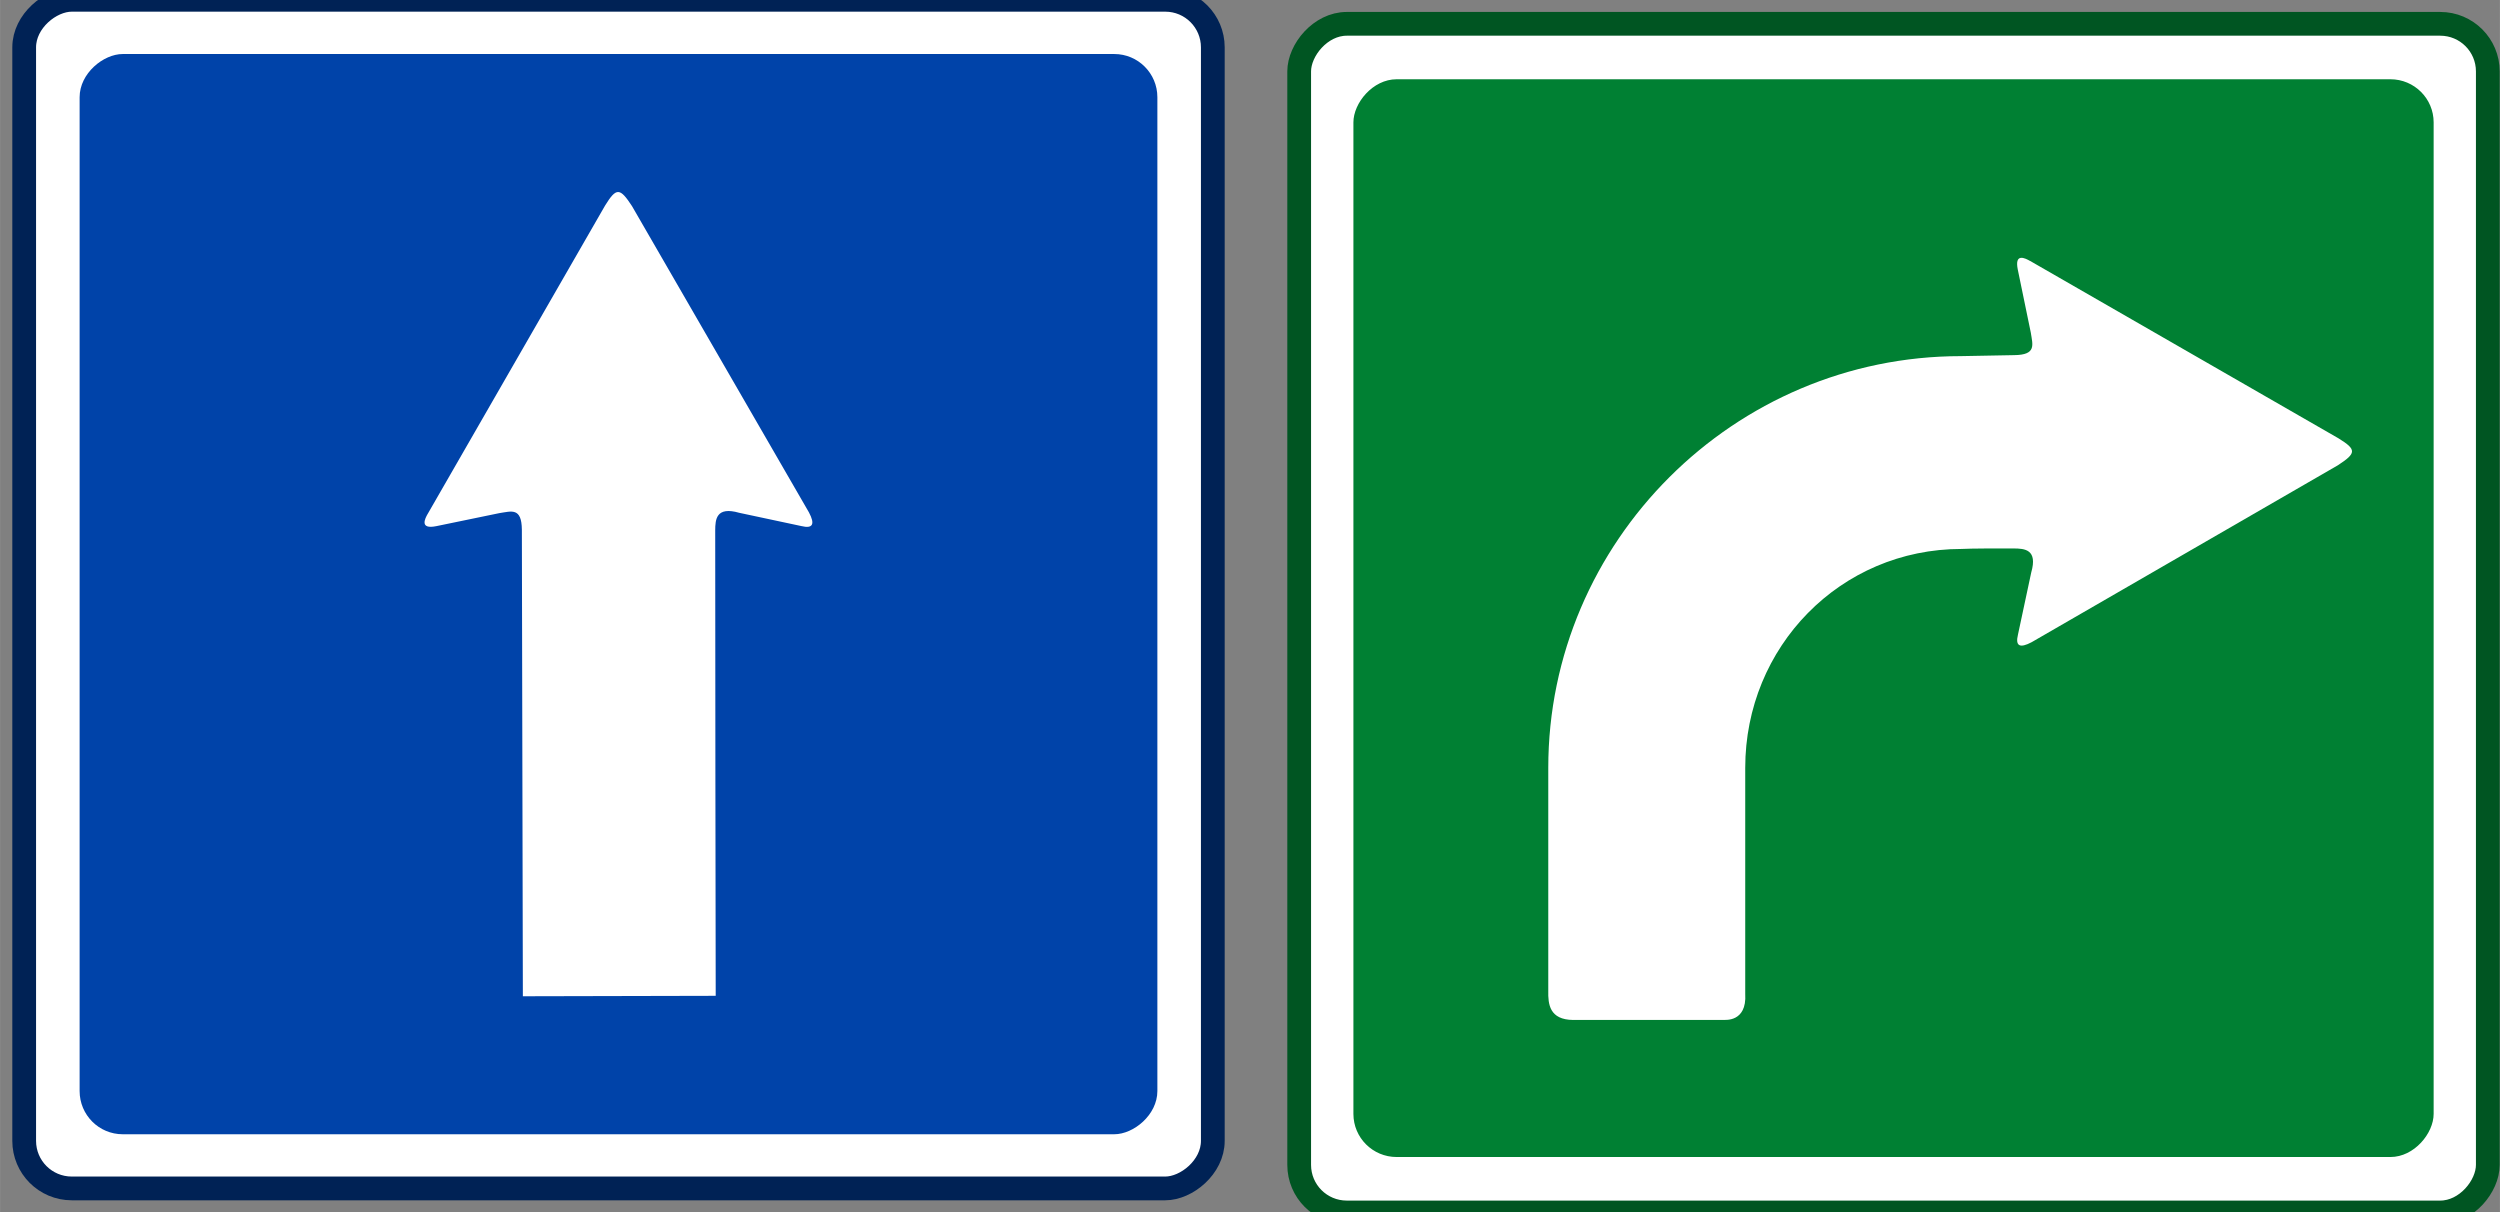 <?xml version="1.0" encoding="UTF-8" standalone="no"?>
<!-- Created with Inkscape (http://www.inkscape.org/) -->

<svg
   xmlns:dc="http://purl.org/dc/elements/1.1/"
   xmlns:cc="http://creativecommons.org/ns#"
   xmlns:rdf="http://www.w3.org/1999/02/22-rdf-syntax-ns#"
   xmlns:svg="http://www.w3.org/2000/svg"
   xmlns="http://www.w3.org/2000/svg"
   xmlns:sodipodi="http://sodipodi.sourceforge.net/DTD/sodipodi-0.dtd"
   xmlns:inkscape="http://www.inkscape.org/namespaces/inkscape"
   width="8.731mm"
   height="4.233mm"
   viewBox="0 0 30.938 15"
   id="svg5386"
   version="1.1"
   inkscape:version="0.92.2 (5c3e80d, 2017-08-06)"
   sodipodi:docname="_right.svg">
  <rect x="0" y="0" width="30.938" height="15" fill="#808080" stroke="none"/>
  <defs
     id="defs5388" />
  <sodipodi:namedview
     id="base"
     pagecolor="#ffffff"
     bordercolor="#666666"
     borderopacity="1.0"
     inkscape:pageopacity="0.0"
     inkscape:pageshadow="2"
     inkscape:zoom="15.716976"
     inkscape:cx="10.277548"
     inkscape:cy="5.3032984"
     inkscape:document-units="px"
     inkscape:current-layer="layer1"
     showgrid="false"
     fit-margin-top="0"
     fit-margin-left="0"
     fit-margin-right="0"
     fit-margin-bottom="0"
     inkscape:window-width="1600"
     inkscape:window-height="836"
     inkscape:window-x="0"
     inkscape:window-y="27"
     inkscape:window-maximized="1" />
  <g
     inkscape:label="Ebene 1"
     inkscape:groupmode="layer"
     id="layer1"
     transform="translate(-65.101,-210.576)">
    <g
       transform="matrix(-0.682,0,0,0.682,108.415,-339.881)"
       id="g5323-6-6">
      <rect
         style="color:#000000;clip-rule:nonzero;display:inline;overflow:visible;visibility:visible;opacity:1;isolation:auto;mix-blend-mode:normal;color-interpolation:sRGB;color-interpolation-filters:linearRGB;solid-color:#000000;solid-opacity:1;fill:#ffffff;fill-opacity:1;fill-rule:evenodd;stroke:#005522;stroke-width:0.431;stroke-linecap:butt;stroke-linejoin:miter;stroke-miterlimit:4;stroke-dasharray:none;stroke-dashoffset:0;stroke-opacity:1;color-rendering:auto;image-rendering:auto;shape-rendering:auto;text-rendering:auto;enable-background:accumulate"
         id="rect5123-4-1-8"
         width="21.569"
         height="21.569"
         x="18.367"
         y="807.554"
         ry="0.863"
         rx="0.863" />
      <rect
         style="color:#000000;clip-rule:nonzero;display:inline;overflow:visible;visibility:visible;opacity:1;isolation:auto;mix-blend-mode:normal;color-interpolation:sRGB;color-interpolation-filters:linearRGB;solid-color:#000000;solid-opacity:1;fill:#008033;fill-opacity:1;fill-rule:evenodd;stroke:none;stroke-width:0.5;stroke-linecap:butt;stroke-linejoin:miter;stroke-miterlimit:4;stroke-dasharray:none;stroke-dashoffset:0;stroke-opacity:1;color-rendering:auto;image-rendering:auto;shape-rendering:auto;text-rendering:auto;enable-background:accumulate"
         id="rect5123-32-7"
         width="19.602"
         height="19.557"
         x="19.35"
         y="808.56"
         ry="0.782"
         rx="0.784" />
      <path
         style="color:#000000;font-style:normal;font-variant:normal;font-weight:normal;font-stretch:normal;font-size:medium;line-height:normal;font-family:sans-serif;text-indent:0;text-align:start;text-decoration:none;text-decoration-line:none;text-decoration-style:solid;text-decoration-color:#000000;letter-spacing:normal;word-spacing:normal;text-transform:none;writing-mode:lr-tb;direction:ltr;baseline-shift:baseline;text-anchor:start;white-space:normal;clip-rule:nonzero;display:inline;overflow:visible;visibility:visible;opacity:1;isolation:auto;mix-blend-mode:normal;color-interpolation:sRGB;color-interpolation-filters:linearRGB;solid-color:#000000;solid-opacity:1;fill:#ffffff;fill-opacity:1;fill-rule:evenodd;stroke:none;stroke-width:6.268;stroke-linecap:butt;stroke-linejoin:miter;stroke-miterlimit:4;stroke-dasharray:none;stroke-dashoffset:0;stroke-opacity:1;color-rendering:auto;image-rendering:auto;shape-rendering:auto;text-rendering:auto;enable-background:accumulate"
         d="m 26.67,811.858 -5.594,3.218 c -0.332,0.205 -0.324,0.269 0.011,0.488 l 5.558,3.211 c 0.214,0.114 0.299,0.071 0.248,-0.137 l -0.241,-1.129 c -0.12,-0.418 0.12,-0.434 0.319,-0.435 0.781,-0.003 0.947,0.009 0.947,0.009 2.2,0 3.924,1.777 3.924,3.972 v 4.102 c -0.033,0.528 0.388,0.464 0.366,0.473 h 2.754 c 0.433,-0.003 0.459,-0.288 0.454,-0.527 v -4.048 c 0,-4.108 -3.37,-7.471 -7.488,-7.471 l -0.966,-0.018 c -0.41,-0.004 -0.335,-0.188 -0.302,-0.408 l 0.236,-1.143 c 0.064,-0.311 -0.136,-0.208 -0.224,-0.157 z"
         id="path4276-0-7"
         inkscape:connector-curvature="0"
         sodipodi:nodetypes="scccccccsccccscccss" />
    </g>
    <g
       transform="matrix(0,-0.682,0.682,0,-500.367,774.271)"
       id="g7887-5">
      <g
         id="g5323-6-0-7"
         transform="translate(786.6,22.016)"
         style="color:#000000;clip-rule:nonzero;display:inline;overflow:visible;visibility:visible;opacity:1;isolation:auto;mix-blend-mode:normal;color-interpolation:sRGB;color-interpolation-filters:linearRGB;solid-color:#000000;solid-opacity:1;fill:#000000;fill-opacity:1;fill-rule:nonzero;stroke-width:1;stroke-linecap:butt;stroke-linejoin:miter;stroke-miterlimit:4;stroke-dasharray:none;stroke-dashoffset:0;stroke-opacity:1;color-rendering:auto;image-rendering:auto;shape-rendering:auto;text-rendering:auto;enable-background:accumulate">
        <rect
           rx="0.863"
           ry="0.863"
           y="807.554"
           x="18.367"
           height="21.569"
           width="21.569"
           id="rect5123-4-1-5-6"
           style="color:#000000;clip-rule:nonzero;display:inline;overflow:visible;visibility:visible;opacity:1;isolation:auto;mix-blend-mode:normal;color-interpolation:sRGB;color-interpolation-filters:linearRGB;solid-color:#000000;solid-opacity:1;fill:#ffffff;fill-opacity:1;fill-rule:evenodd;stroke:#002255;stroke-width:0.431;stroke-linecap:butt;stroke-linejoin:miter;stroke-miterlimit:4;stroke-dasharray:none;stroke-dashoffset:0;stroke-opacity:1;color-rendering:auto;image-rendering:auto;shape-rendering:auto;text-rendering:auto;enable-background:accumulate" />
        <rect
           rx="0.784"
           ry="0.782"
           y="808.56"
           x="19.35"
           height="19.557"
           width="19.602"
           id="rect5123-32-2-8"
           style="color:#000000;clip-rule:nonzero;display:inline;overflow:visible;visibility:visible;opacity:1;isolation:auto;mix-blend-mode:normal;color-interpolation:sRGB;color-interpolation-filters:linearRGB;solid-color:#000000;solid-opacity:1;fill:#0043a9;fill-opacity:1;fill-rule:evenodd;stroke:none;stroke-width:0.5;stroke-linecap:butt;stroke-linejoin:miter;stroke-miterlimit:4;stroke-dasharray:none;stroke-dashoffset:0;stroke-opacity:1;color-rendering:auto;image-rendering:auto;shape-rendering:auto;text-rendering:auto;enable-background:accumulate" />
      </g>
      <path
         style="color:#000000;font-style:normal;font-variant:normal;font-weight:normal;font-stretch:normal;font-size:medium;line-height:normal;font-family:sans-serif;text-indent:0;text-align:start;text-decoration:none;text-decoration-line:none;text-decoration-style:solid;text-decoration-color:#000000;letter-spacing:normal;word-spacing:normal;text-transform:none;writing-mode:lr-tb;direction:ltr;baseline-shift:baseline;text-anchor:start;white-space:normal;clip-rule:nonzero;display:inline;overflow:visible;visibility:visible;opacity:1;isolation:auto;mix-blend-mode:normal;color-interpolation:sRGB;color-interpolation-filters:linearRGB;solid-color:#000000;solid-opacity:1;fill:#ffffff;fill-opacity:1;fill-rule:evenodd;stroke:none;stroke-width:6.268;stroke-linecap:butt;stroke-linejoin:miter;stroke-miterlimit:4;stroke-dasharray:none;stroke-dashoffset:0;stroke-opacity:1;color-rendering:auto;image-rendering:auto;shape-rendering:auto;text-rendering:auto;enable-background:accumulate"
         d="m 808.454,838.619 8.465,-0.018 c 0.41,-0.004 0.335,-0.188 0.302,-0.408 l -0.236,-1.143 c -0.064,-0.311 0.136,-0.208 0.224,-0.157 l 1e-5,4.5e-4 5.594,3.218 c 0.332,0.205 0.324,0.269 -0.011,0.488 l -5.558,3.211 c -0.214,0.114 -0.299,0.071 -0.248,-0.137 l 0.241,-1.129 c 0.12,-0.418 -0.12,-0.434 -0.319,-0.435 -0.781,-0.003 -8.446,0.009 -8.446,0.009 z"
         id="path4276-3-9-3"
         inkscape:connector-curvature="0"
         sodipodi:nodetypes="cccssccccccccc" />
    </g>
  </g>
</svg>
